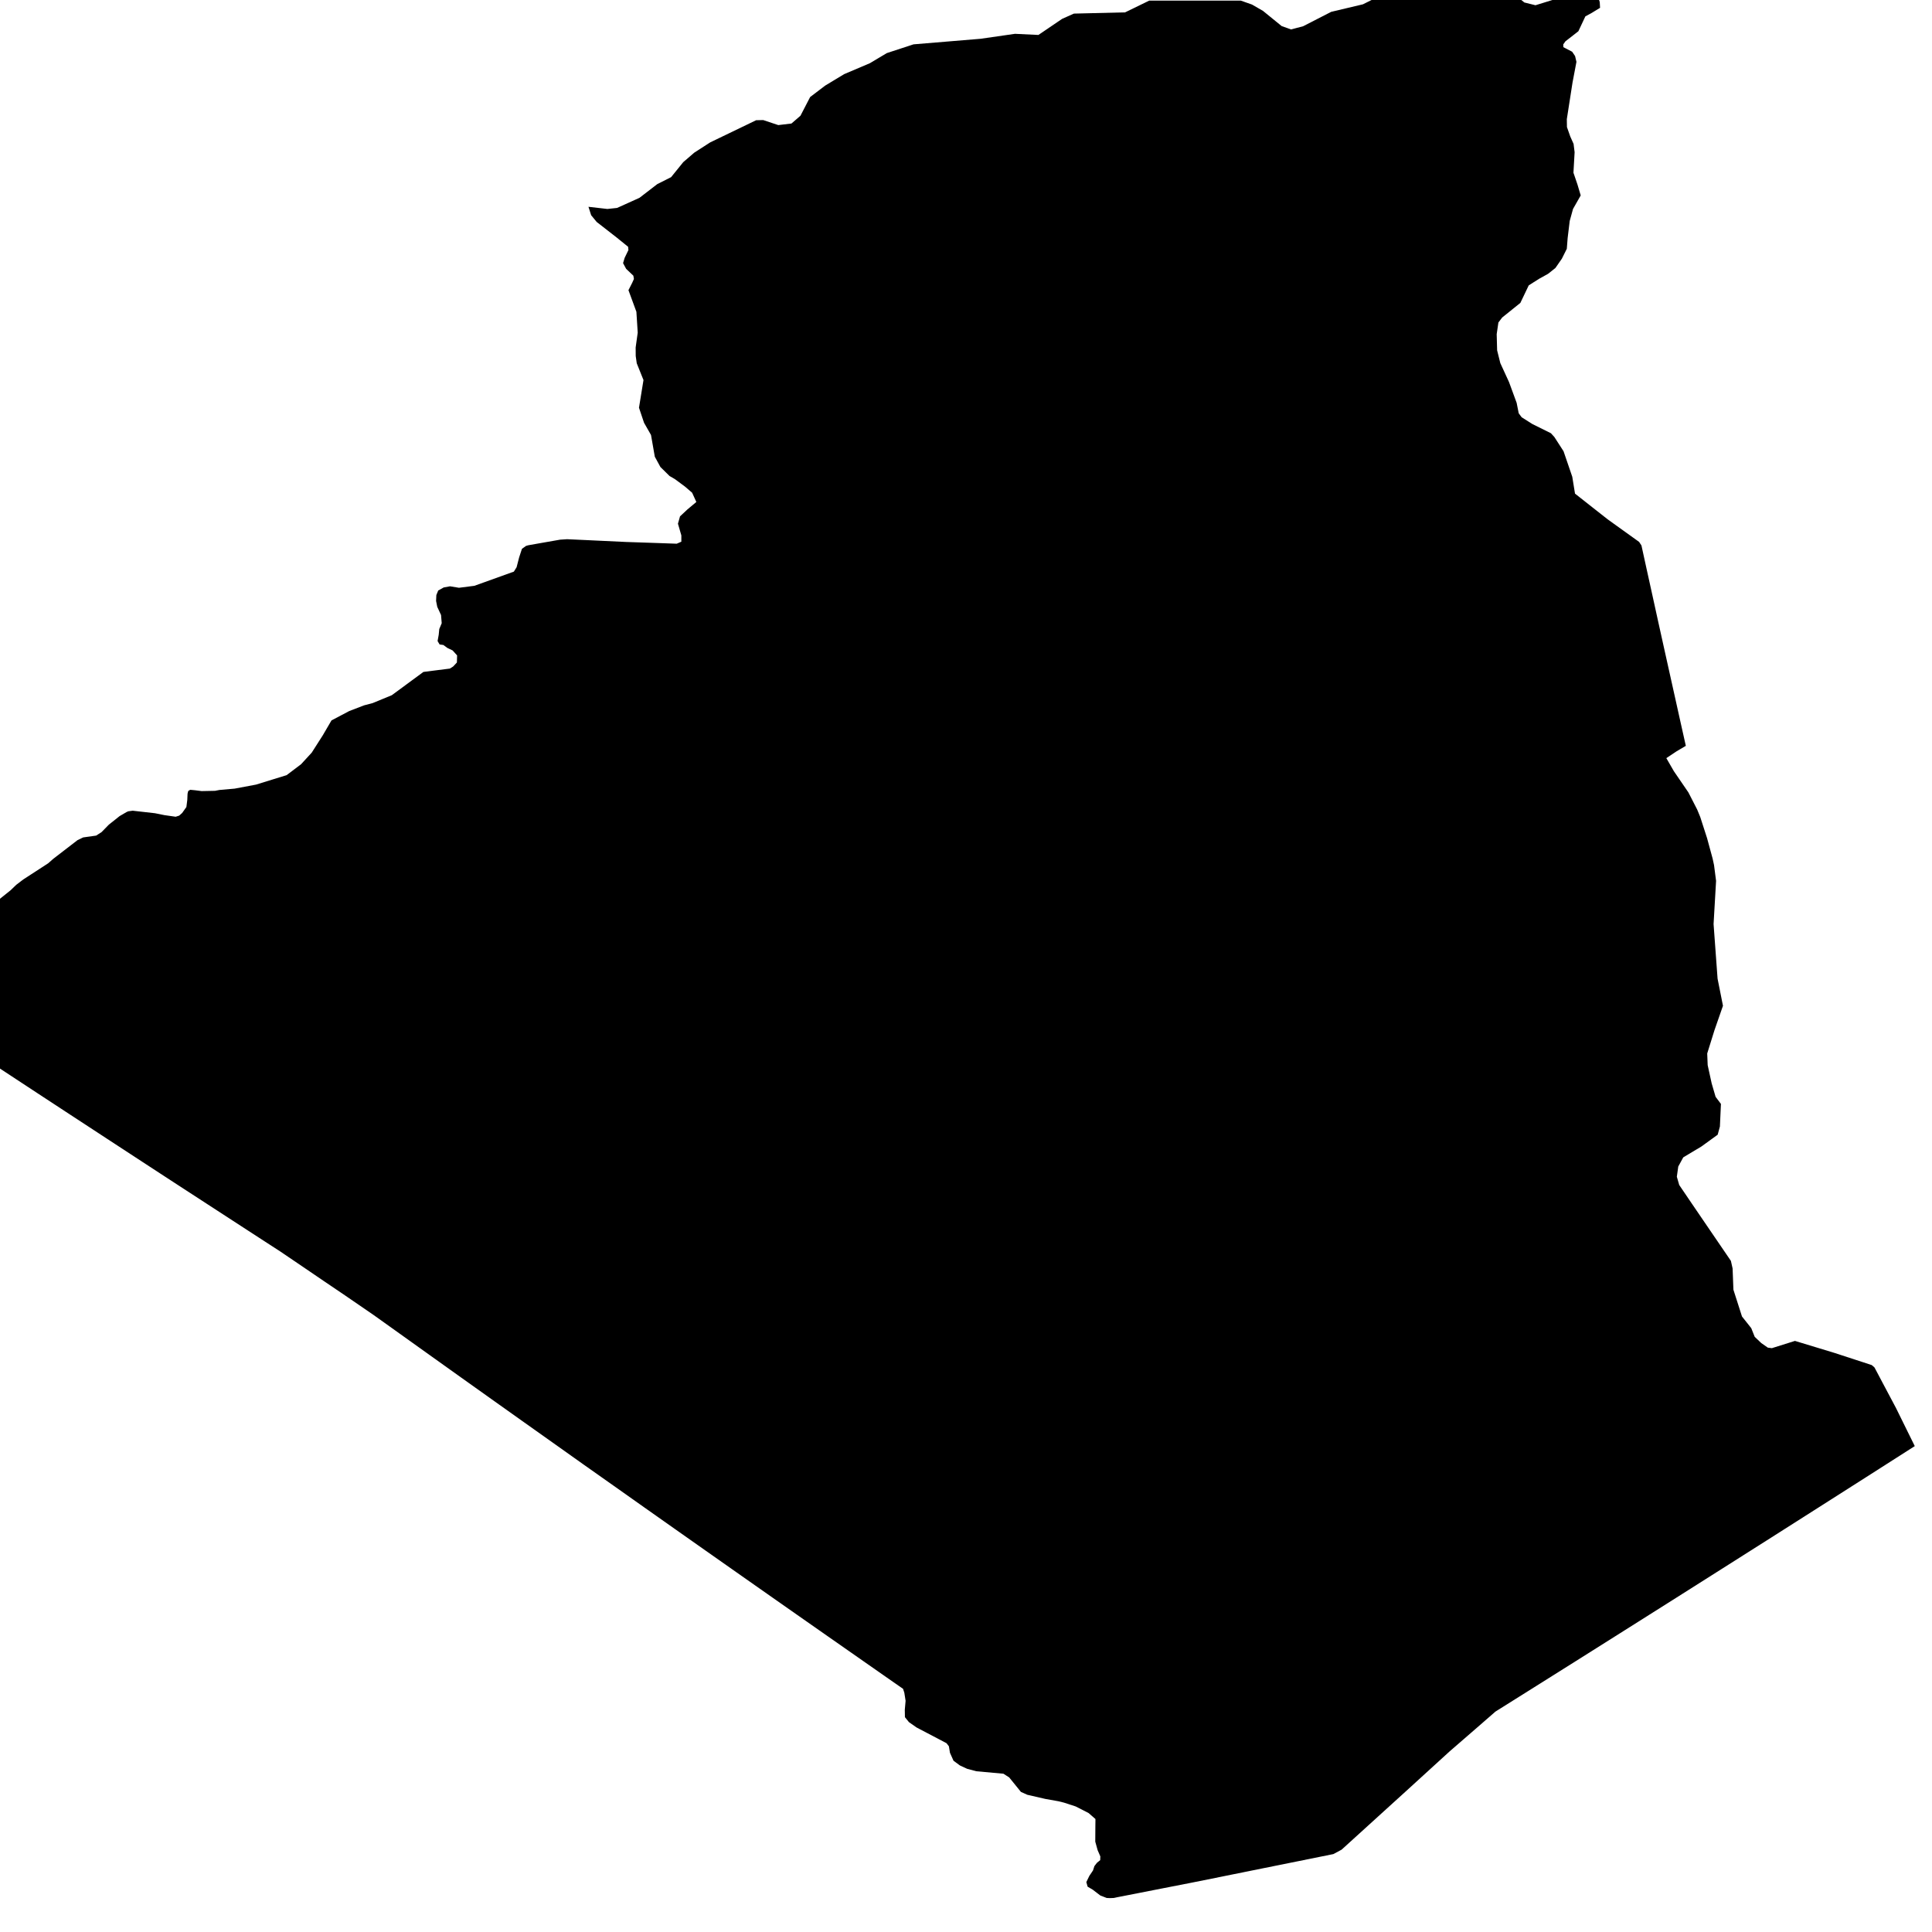 <svg xmlns="http://www.w3.org/2000/svg" viewBox="451 352 58 58"><path d="m 498.966,351.875 0.059,0.186 0.01,0.174 -0.266,0.162 -0.175,0.094 -0.21,0.447 -0.389,0.303 -0.065,0.092 0.003,0.083 0.264,0.137 0.088,0.13 0.041,0.174 -0.118,0.622 -0.074,0.476 -0.097,0.623 0.004,0.237 0.1,0.284 0.099,0.221 0.031,0.25 -0.035,0.615 0.121,0.355 0.097,0.327 -0.231,0.407 -0.099,0.359 -0.062,0.513 -0.025,0.323 -0.149,0.298 -0.194,0.279 -0.219,0.174 -0.27,0.15 -0.311,0.197 -0.252,0.527 -0.545,0.438 -0.114,0.15 -0.051,0.35 0.013,0.485 0.096,0.385 0.261,0.568 0.229,0.624 0.062,0.313 0.088,0.119 0.322,0.204 0.557,0.276 0.103,0.113 0.276,0.428 0.262,0.766 0.082,0.506 0.51,0.402 0.471,0.37 0.452,0.325 0.491,0.352 0.071,0.108 0.163,0.745 0.163,0.738 0.178,0.811 0.18,0.812 0.212,0.953 0.12,0.539 0.145,0.653 0.171,0.764 -0.275,0.162 -0.31,0.207 0.226,0.392 0.436,0.637 0.263,0.513 0.092,0.223 0.205,0.635 0.167,0.614 0.043,0.199 0.061,0.472 -0.075,1.296 0.12,1.639 0.162,0.814 -0.255,0.733 -0.218,0.699 0.014,0.351 0.12,0.547 0.118,0.404 0.16,0.212 -0.031,0.679 -0.067,0.246 -0.49,0.355 -0.543,0.325 -0.15,0.275 -0.043,0.306 0.072,0.249 0.373,0.55 0.561,0.823 0.617,0.904 0.051,0.227 0.025,0.64 0.257,0.803 0.278,0.35 0.104,0.261 0.197,0.187 0.196,0.137 0.122,0.016 0.693,-0.218 1.185,0.36 1.121,0.366 0.082,0.072 0.245,0.463 0.401,0.755 0.297,0.603 0.266,0.539 -1.453,0.928 -1.454,0.926 -1.453,0.924 -1.453,0.921 -1.453,0.92 -1.454,0.918 -1.453,0.916 -1.453,0.913 -0.964,0.605 -0.613,0.534 -0.769,0.667 -0.726,0.662 -0.571,0.521 -0.74,0.672 -0.373,0.339 -0.825,0.749 -0.248,0.133 -1.093,0.221 -1.003,0.202 -0.926,0.187 -0.633,0.128 -0.613,0.123 -0.891,0.174 -0.636,0.125 -0.686,0.134 -0.107,0.023 -0.124,0.005 -0.093,-0.005 -0.19,-0.074 -0.229,-0.175 -0.153,-0.09 -0.038,-0.138 0.089,-0.184 0.111,-0.165 0.042,-0.13 0.076,-0.099 0.098,-0.08 0.004,-0.113 -0.081,-0.186 -0.071,-0.257 0.003,-0.467 0.002,-0.156 0,-0.056 -0.205,-0.179 -0.387,-0.198 -0.356,-0.116 -0.162,-0.04 -0.393,-0.07 -0.543,-0.125 -0.191,-0.086 -0.352,-0.435 -0.173,-0.111 -0.815,-0.074 -0.271,-0.072 -0.222,-0.103 -0.19,-0.14 -0.107,-0.239 -0.032,-0.195 -0.071,-0.093 -0.899,-0.472 -0.229,-0.16 -0.121,-0.149 -0.004,-0.221 0.024,-0.271 -0.038,-0.241 -0.038,-0.118 -0.411,-0.286 -0.919,-0.642 -0.919,-0.642 -0.919,-0.643 -0.919,-0.644 -0.919,-0.645 -0.919,-0.646 -0.919,-0.647 -0.919,-0.648 -0.919,-0.65 -0.92,-0.649 -0.918,-0.652 -0.919,-0.652 -0.919,-0.653 -0.92,-0.655 -0.919,-0.656 -0.919,-0.657 -0.777,-0.555 -0.857,-0.588 -0.637,-0.431 -0.632,-0.43 -0.68,-0.461 -0.442,-0.286 -0.527,-0.342 -0.528,-0.343 -0.528,-0.343 -0.528,-0.343 -0.528,-0.343 -0.528,-0.344 -0.527,-0.344 -0.528,-0.345 -0.528,-0.345 -0.527,-0.345 -0.528,-0.345 -0.528,-0.346 -0.528,-0.346 -0.528,-0.347 -0.528,-0.347 -0.527,-0.347 0,-0.642 0,-0.523 0,-0.77 0,-0.67 0,-0.67 0,-0.462 0,-0.482 0.014,-0.218 0.052,-0.093 0.285,-0.157 0.446,-0.358 0.165,-0.159 0.211,-0.161 0.747,-0.485 0.155,-0.136 0.726,-0.559 0.17,-0.082 0.39,-0.055 0.163,-0.105 0.219,-0.224 0.322,-0.256 0.209,-0.122 0.05,-0.022 0.134,-0.018 0.671,0.076 0.282,0.057 0.337,0.048 0.105,-0.033 0.09,-0.08 0.127,-0.179 0.027,-0.213 0.008,-0.186 0.02,-0.081 0.059,-0.037 0.147,0.014 0.196,0.025 0.401,-0.008 0.136,-0.026 0.455,-0.04 0.643,-0.121 0.51,-0.158 0.406,-0.125 0.435,-0.329 0.319,-0.347 0.331,-0.518 0.263,-0.45 0.533,-0.281 0.445,-0.171 0.255,-0.067 0.578,-0.238 0.489,-0.36 0.459,-0.338 0.351,-0.045 0.444,-0.056 0.099,-0.063 0.112,-0.12 0.006,-0.212 -0.134,-0.149 -0.162,-0.078 -0.115,-0.086 -0.114,-0.016 -0.061,-0.102 0.034,-0.188 0.017,-0.174 0.073,-0.174 -0.02,-0.246 -0.114,-0.246 -0.035,-0.177 0.008,-0.176 0.056,-0.137 0.164,-0.091 0.191,-0.035 0.268,0.044 0.463,-0.059 1.185,-0.426 0.082,-0.131 0.076,-0.295 0.085,-0.259 0.123,-0.087 0.067,-0.019 0.395,-0.07 0.559,-0.098 0.21,-0.014 0.61,0.028 0.444,0.021 0.718,0.034 0.51,0.017 0.444,0.015 0.566,0.02 0.139,-0.06 0,-0.189 -0.102,-0.352 0.062,-0.22 0.218,-0.204 0.272,-0.228 -0.127,-0.278 -0.217,-0.186 -0.303,-0.224 -0.157,-0.091 -0.275,-0.271 -0.168,-0.309 -0.114,-0.652 -0.209,-0.366 -0.152,-0.452 0.135,-0.831 -0.202,-0.503 -0.031,-0.218 -0.002,-0.257 0.062,-0.445 -0.04,-0.627 -0.238,-0.648 0.112,-0.221 0.052,-0.115 -0.017,-0.099 -0.217,-0.206 -0.092,-0.171 0.048,-0.16 0.113,-0.233 -0.01,-0.098 -0.351,-0.284 -0.592,-0.461 -0.166,-0.202 -0.081,-0.253 0.567,0.065 0.293,-0.031 0.672,-0.304 0.534,-0.411 0.415,-0.209 0.365,-0.451 0.331,-0.285 0.478,-0.308 1.379,-0.665 0.211,-0.005 0.454,0.151 0.395,-0.047 0.27,-0.233 0.291,-0.562 0.451,-0.343 0.569,-0.344 0.774,-0.329 0.507,-0.303 0.802,-0.263 2.013,-0.167 1.034,-0.149 0.703,0.034 0.71,-0.482 0.355,-0.159 1.537,-0.037 0.725,-0.353 2.748,0 0.336,0.118 0.33,0.19 0.562,0.457 0.28,0.1 0.363,-0.095 0.844,-0.433 0.952,-0.226 0.518,-0.258 0.22,-0.377 0.446,-0.139 0.251,0.29 0.987,0.292 0.606,-0.084 0.266,-0.088 -0.096,-0.433 0.641,0.115 0.492,0.209 0.515,0.418 0.334,0.083 0.608,-0.188 z" name="Algeria" id="dz"></path></svg>
